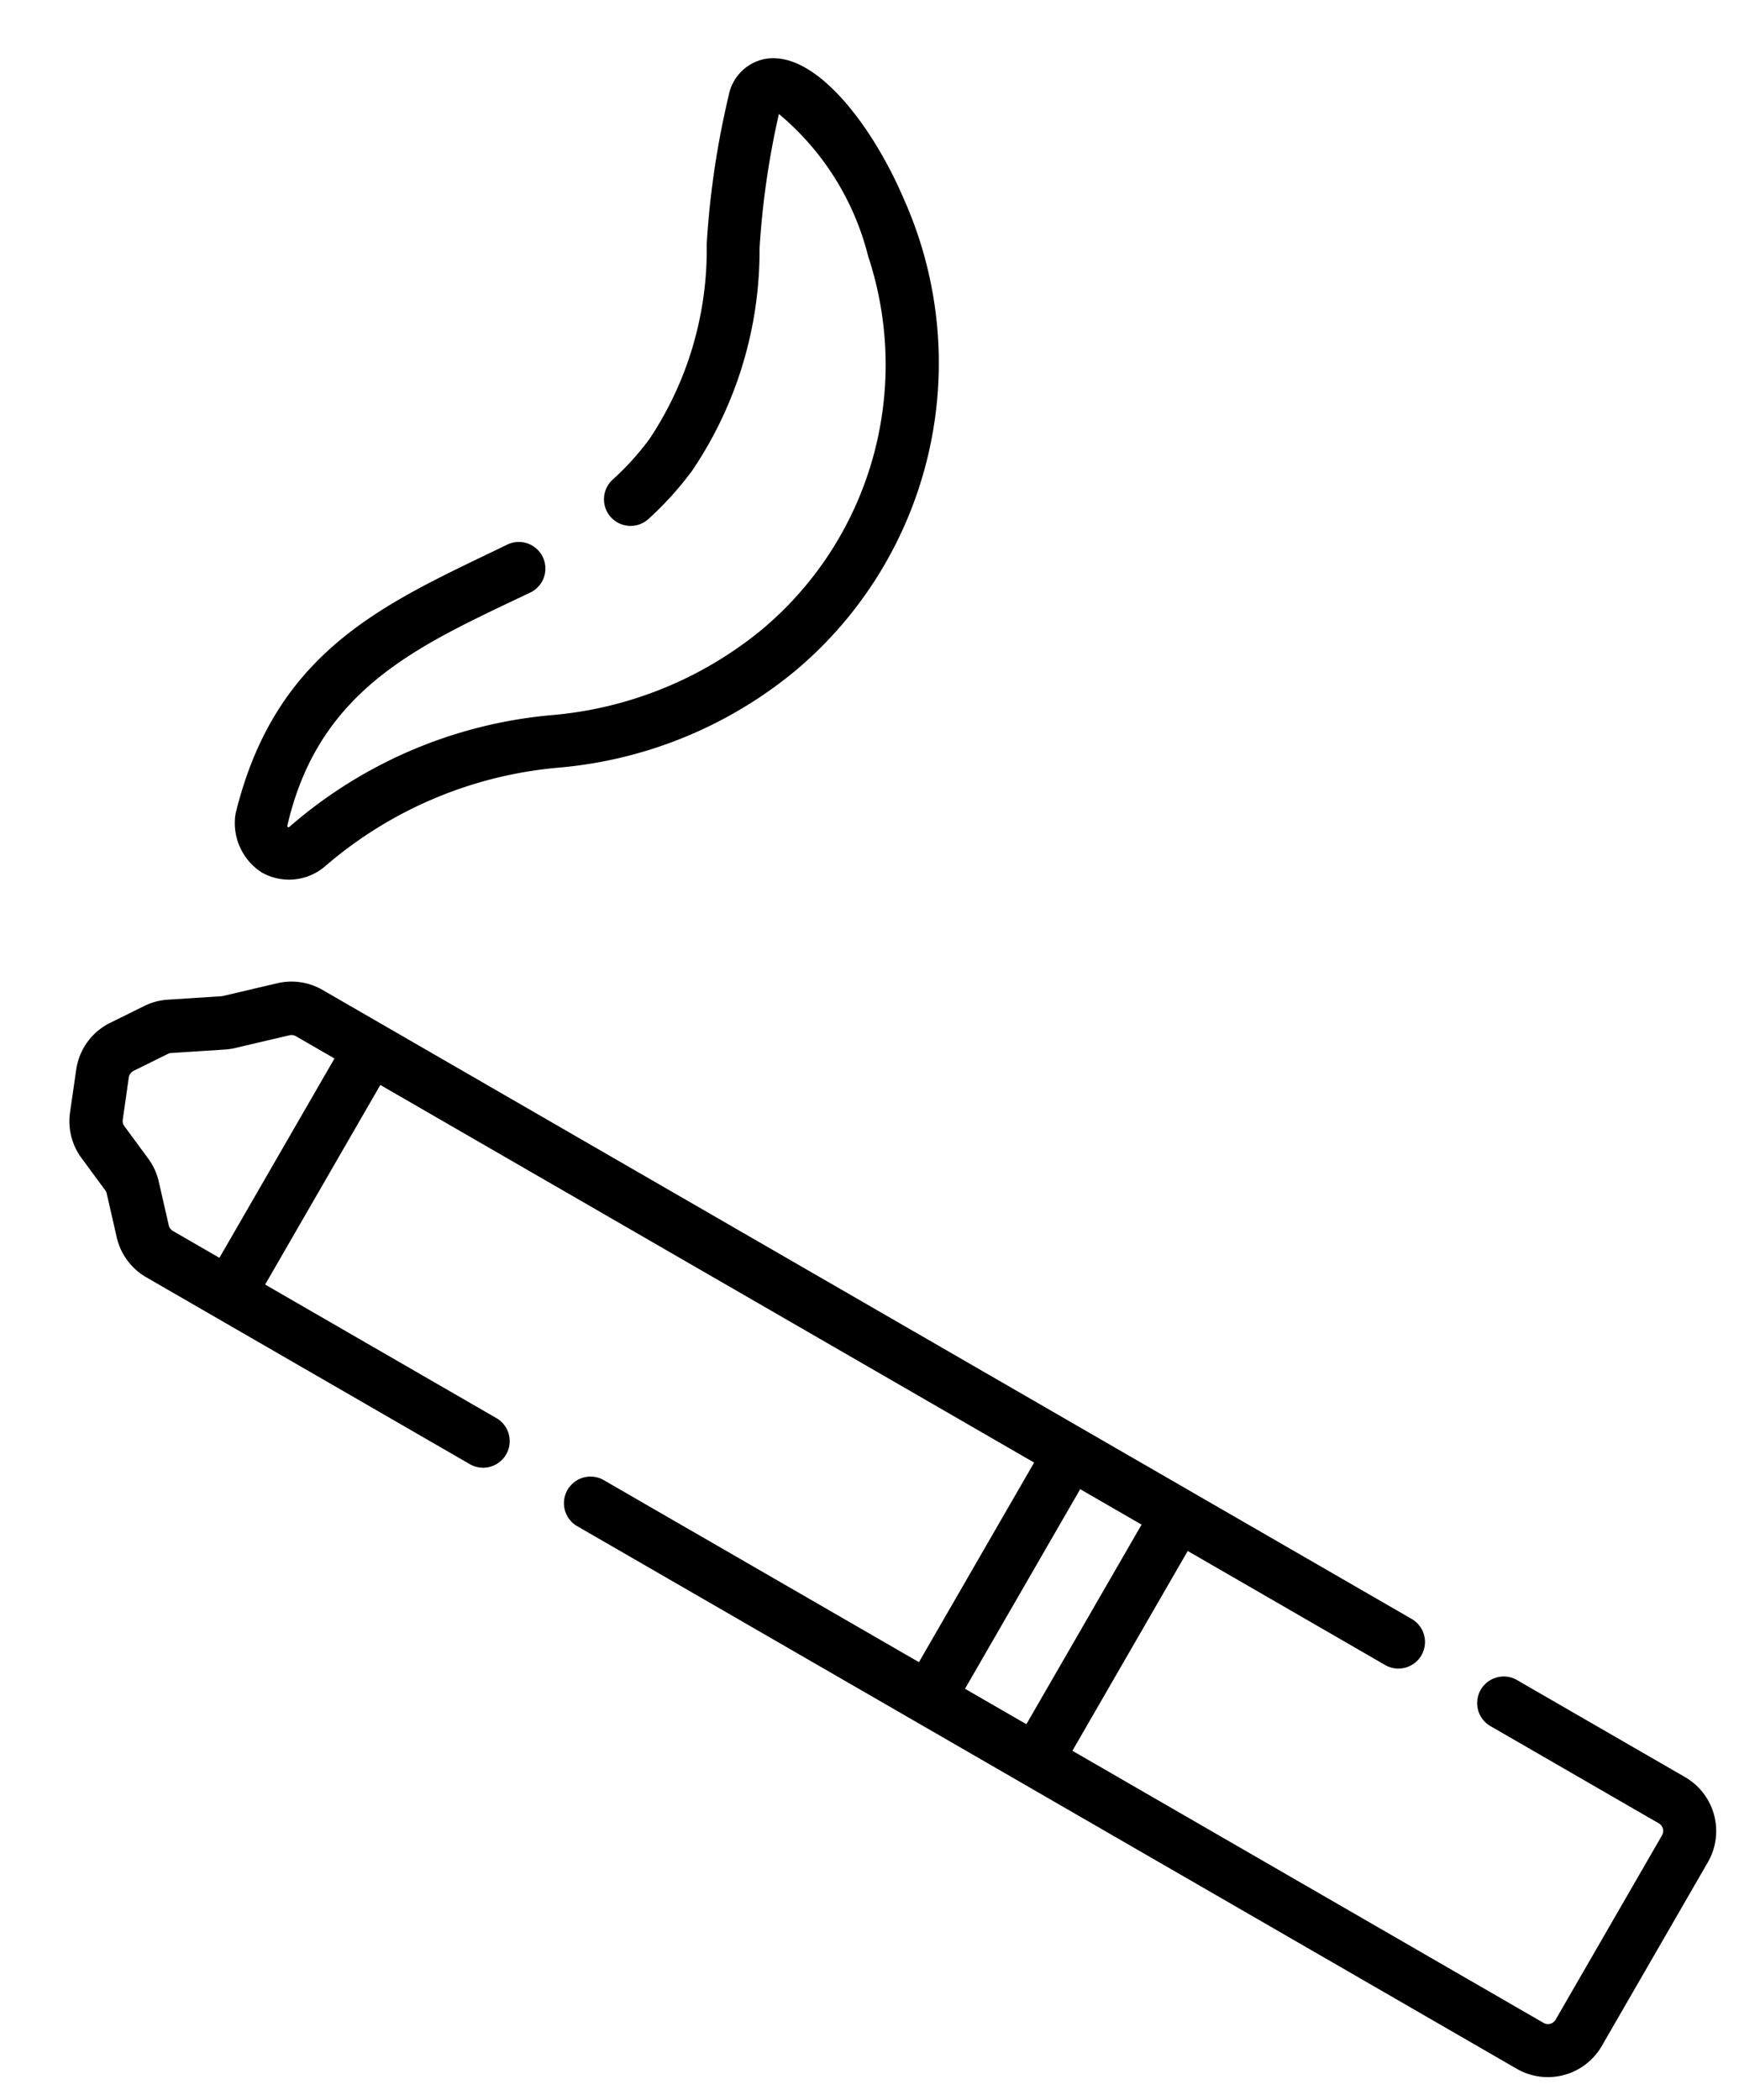 <svg xmlns="http://www.w3.org/2000/svg" width="36.291" height="43.809" viewBox="0 0 36.291 43.809">
  <g id="Group_1210710" data-name="Group 1210710" transform="translate(-745.904 -6855.447)">
    <g id="cigarrillo" transform="translate(778.682 6899.256) rotate(-150)">
      <path id="Path_1079528" data-name="Path 1079528" d="M37.19,4.881a1.287,1.287,0,0,1-.359.359l-.936.624a.19.19,0,0,0-.023.019l-.852.8a1.29,1.29,0,0,1-.883.348H7.914a.555.555,0,1,1,0-1.109h4.733V1.109H1.294a.185.185,0,0,0-.185.185V5.732a.185.185,0,0,0,.185.185H5.325a.555.555,0,1,1,0,1.109H1.294A1.3,1.3,0,0,1,0,5.732V1.294A1.3,1.3,0,0,1,1.294,0H23.962a.555.555,0,0,1,0,1.109H16.345V5.917H32.1V1.109H26.551a.555.555,0,1,1,0-1.109h7.776a1.3,1.3,0,0,1,.948.414l.637.686a.186.186,0,0,0,.062.044l.765.335a1.287,1.287,0,0,1,.683.705l.334.836a1.293,1.293,0,0,1-.125,1.2ZM15.235,1.109H13.756V5.917h1.479ZM36.726,3.432,36.392,2.6a.184.184,0,0,0-.1-.1l-.765-.335a1.287,1.287,0,0,1-.43-.305l-.637-.686a.186.186,0,0,0-.135-.059h-1.12V5.917h.929a.185.185,0,0,0,.126-.05l.852-.8a1.3,1.3,0,0,1,.165-.131l.936-.624a.183.183,0,0,0,.051-.051l.442-.663a.184.184,0,0,0,.018-.171Z" transform="translate(0 0)"/>
      <path id="Path_1079529" data-name="Path 1079529" d="M3.739,5.008A8.6,8.6,0,0,0,6.947.794,1.155,1.155,0,0,1,8.034,0,1.225,1.225,0,0,1,9.122.791c1,3.428-.558,5.412-2.114,7.708a.555.555,0,0,1-.918-.623C7.521,5.791,8.926,3.964,8.065,1.128c-.007-.021-.014-.036-.031-.036s-.024.025-.027.031A9.621,9.621,0,0,1,4.46,5.851,7.976,7.976,0,0,0,1.548,9.557a7.2,7.2,0,0,0,1.951,7.9A5.66,5.66,0,0,0,6.6,19.1a17.377,17.377,0,0,0-1.053-2.632,8.2,8.2,0,0,1-1.1-4.716,6.883,6.883,0,0,1,.286-1.331.555.555,0,0,1,1.057.339,5.762,5.762,0,0,0-.241,1.116,7.128,7.128,0,0,0,1,4.122A18.126,18.126,0,0,1,7.7,18.908a.956.956,0,0,1-.35,1.1c-.854.583-2.614-.18-3.888-1.136A8.381,8.381,0,0,1,.487,9.234,8.959,8.959,0,0,1,3.739,5.008Z" transform="translate(28.425 8.519)"/>
    </g>
  </g>
</svg>
